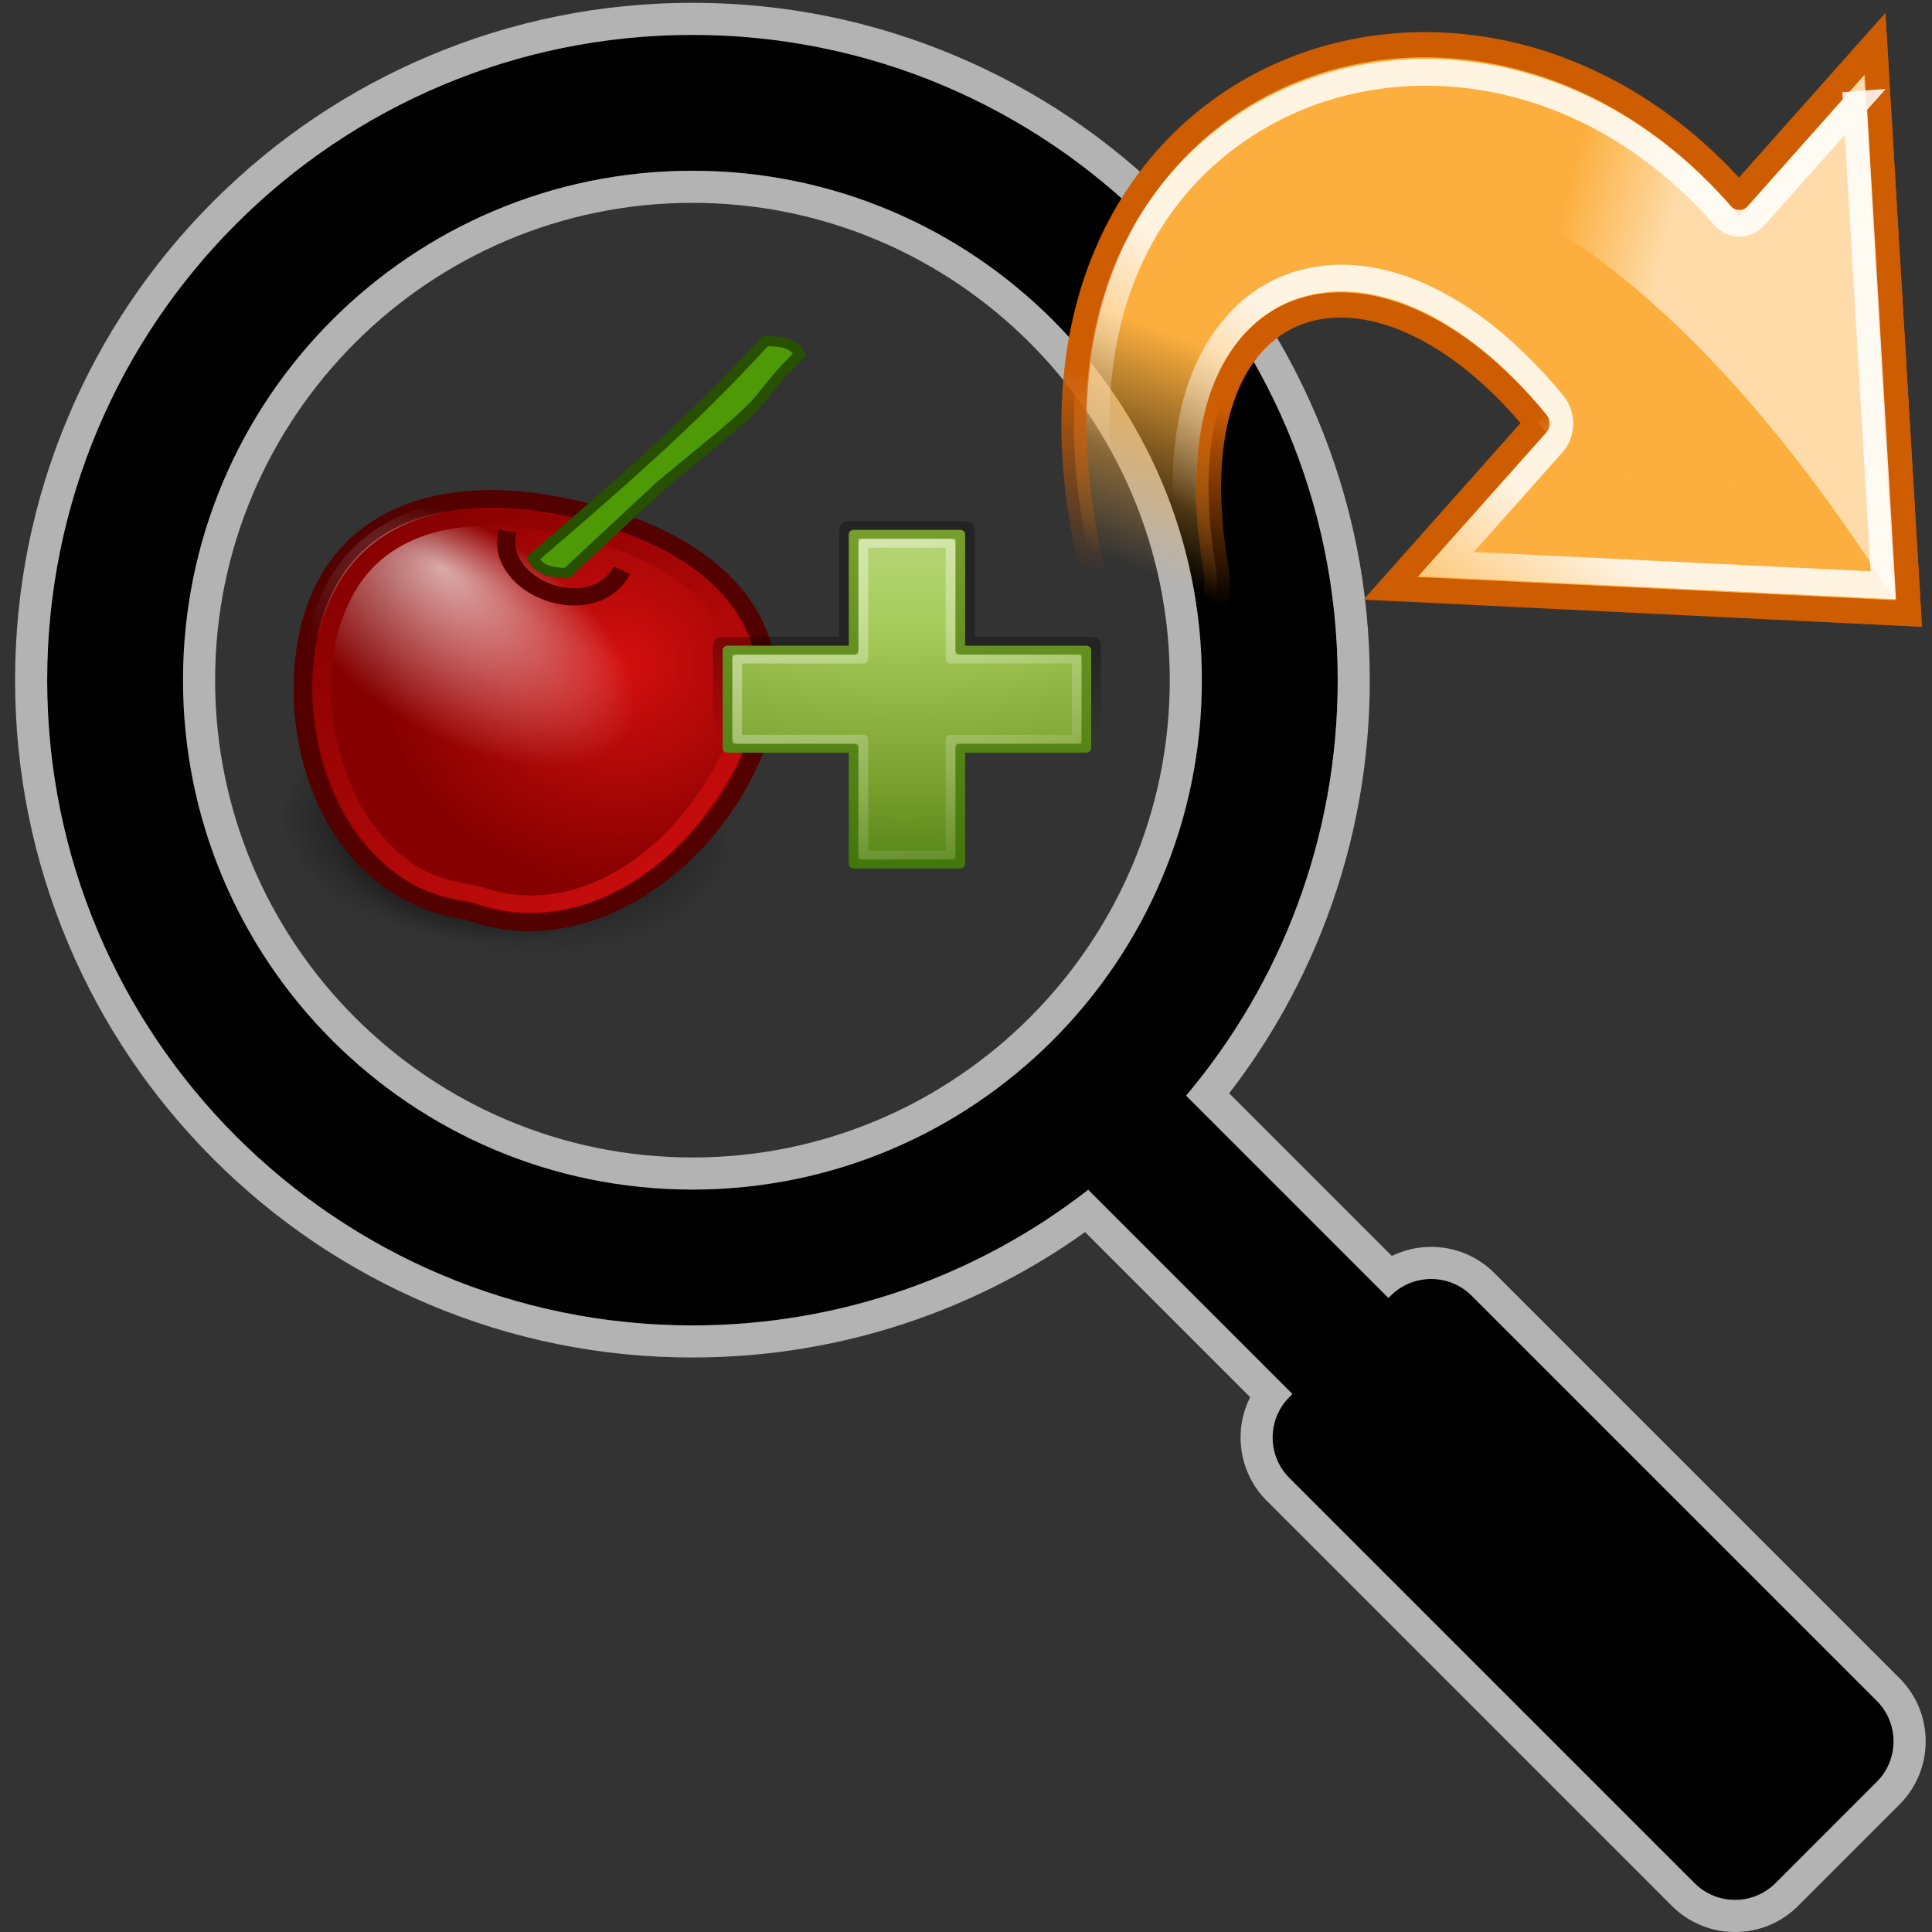 <svg xmlns="http://www.w3.org/2000/svg" xmlns:svg="http://www.w3.org/2000/svg" xmlns:xlink="http://www.w3.org/1999/xlink" id="Layer_1" width="512" height="512" x="0" y="0" enable-background="new 0 0 489.309 494.244" version="1.1" viewBox="0 0 512 512" xml:space="preserve"><rect x="0" y="0" width="512" height="512" fill="#333333" stroke="none"/><defs id="defs3"><linearGradient id="G1-6-5-0"><stop style="stop-color:#59a40f;stop-opacity:1" id="s1-3-2" offset="0"/><stop style="stop-color:#306102;stop-opacity:1" id="s2-9-9" offset="1"/></linearGradient><radialGradient id="radialGradient3059" cx="33.921" cy="32.026" r="12.011" fx="33.921" fy="32.026" gradientTransform="matrix(1.097,-0.06,0.06,1.072,-4.515,1.14)" gradientUnits="userSpaceOnUse" xlink:href="#G4-0"/><linearGradient id="G4-0"><stop style="stop-color:#d50f0f;stop-opacity:1" id="s7-3" offset="0"/><stop style="stop-color:#860000;stop-opacity:1" id="s8-9" offset="1"/></linearGradient><radialGradient id="radialGradient3061" cx="25.346" cy="30.31" r="12.011" fx="22.506" fy="25.064" gradientTransform="matrix(0.789,0.493,-0.26,0.416,13.533,6.768)" gradientUnits="userSpaceOnUse" xlink:href="#G2-9"/><linearGradient id="G2-9"><stop style="stop-color:#fff;stop-opacity:1" id="s3-69" offset="0"/><stop style="stop-color:#fff;stop-opacity:0" id="s4-33" offset="1"/></linearGradient><linearGradient id="linearGradient3063" x1="42.551" x2="22.734" y1="46.026" y2="23.323" gradientTransform="translate(0.284,1.579)" gradientUnits="userSpaceOnUse" xlink:href="#G4-0"/><radialGradient id="radialGradient4124" cx="15.116" cy="63.965" r="12.289" fx="13.292" fy="60.044" gradientTransform="matrix(1.156,0.05,-0.032,0.737,5.711,995.059)" gradientUnits="userSpaceOnUse" xlink:href="#G5"/><linearGradient id="G5"><stop style="stop-color:#000;stop-opacity:1" id="s9" offset="0"/><stop style="stop-color:#000;stop-opacity:0" id="s10" offset="1"/></linearGradient><radialGradient id="radialGradient4122" cx="15.116" cy="63.965" r="12.289" fx="15.116" fy="63.965" gradientTransform="matrix(1.049,0.045,-0.03,0.681,6.99,-6.673)" gradientUnits="userSpaceOnUse" xlink:href="#G5"/><radialGradient id="radialGradient3117" cx="15.116" cy="63.965" r="12.289" fx="15.116" fy="63.965" gradientTransform="matrix(1.135,0.049,-0.032,0.737,2.406,994.131)" gradientUnits="userSpaceOnUse" xlink:href="#G5"/><linearGradient id="linearGradient2785" x1="15.26" x2="38.4" y1=".9" y2="42.306" gradientTransform="matrix(1.072,0,0,1.072,-1.264,-1.33)" gradientUnits="userSpaceOnUse" xlink:href="#G2-9"/><linearGradient id="linearGradient8002"><stop id="stop8004" offset="0" style="stop-color:#789e2d;stop-opacity:1"/><stop id="stop8006" offset="1" style="stop-color:#42770c;stop-opacity:1"/></linearGradient><linearGradient id="linearGradient8008" x1="22.143" x2="22" y1="5" y2="42.571" gradientUnits="userSpaceOnUse" xlink:href="#linearGradient8002"/><linearGradient id="linearGradient2264"><stop id="stop2266" offset="0" style="stop-color:#b8d67a;stop-opacity:1"/><stop style="stop-color:#a7cc5c;stop-opacity:1" id="stop7998" offset=".25"/><stop id="stop8000" offset=".68" style="stop-color:#789e2d;stop-opacity:1"/><stop id="stop2268" offset="1" style="stop-color:#42770c;stop-opacity:1"/></linearGradient><radialGradient id="radialGradient7996" cx="24" cy="5" r="19" fx="24" fy="5" gradientTransform="matrix(-1.3100728e-8,2.259,-4.003,0,44.013,-49.226)" gradientUnits="userSpaceOnUse" xlink:href="#linearGradient2264"/><linearGradient id="linearGradient7386" x1="23.563" x2="23.563" y1="31.488" y2="36.893" gradientTransform="matrix(1.145,0,0,1.86,-2.979,-40.5)" gradientUnits="userSpaceOnUse" xlink:href="#G5"/><linearGradient id="linearGradient3661" x1="42.551" x2="22.734" y1="46.026" y2="23.323" gradientTransform="translate(0.284,1.579)" gradientUnits="userSpaceOnUse" xlink:href="#G4-0"/><radialGradient id="radialGradient4122-7" cx="15.116" cy="63.965" r="12.289" fx="15.116" fy="63.965" gradientTransform="matrix(1.049,0.045,-0.03,0.681,6.99,-6.673)" gradientUnits="userSpaceOnUse" xlink:href="#G5"/><linearGradient id="linearGradient3488" x1="42.551" x2="22.734" y1="46.026" y2="23.323" gradientTransform="translate(0.284,1.579)" gradientUnits="userSpaceOnUse" xlink:href="#G4-0"/><radialGradient id="radialGradient3059-3" cx="33.921" cy="32.026" r="12.011" fx="33.921" fy="32.026" gradientTransform="matrix(1.097,-0.06,0.06,1.072,-4.515,1.14)" gradientUnits="userSpaceOnUse" xlink:href="#G4-0"/><radialGradient id="radialGradient3061-2" cx="25.346" cy="30.31" r="12.011" fx="22.506" fy="25.064" gradientTransform="matrix(0.789,0.493,-0.26,0.416,13.533,6.768)" gradientUnits="userSpaceOnUse" xlink:href="#G2-9"/><linearGradient id="linearGradient3457" x1="42.551" x2="22.734" y1="46.026" y2="23.323" gradientTransform="translate(0.284,1.579)" gradientUnits="userSpaceOnUse" xlink:href="#G4-0"/><radialGradient id="radialGradient4122-9" cx="15.116" cy="63.965" r="12.289" fx="15.116" fy="63.965" gradientTransform="matrix(1.049,0.045,-0.03,0.681,6.99,-6.673)" gradientUnits="userSpaceOnUse" xlink:href="#G5"/><radialGradient id="R1-3-3" cx="33.921" cy="32.026" r="12.011" fx="33.921" fy="32.026" gradientTransform="matrix(1.097,-0.06,0.06,1.072,-10.98,34.702)" gradientUnits="userSpaceOnUse" xlink:href="#G1-6-5-0"/><radialGradient id="R2-6-8" cx="25.346" cy="30.31" r="12.011" fx="22.506" fy="25.064" gradientTransform="matrix(0.789,0.493,-0.26,0.416,7.088,40.768)" gradientUnits="userSpaceOnUse" xlink:href="#G2-9"/><linearGradient id="G6-7-2" x1="42.551" x2="22.734" y1="46.026" y2="23.323" gradientTransform="translate(-6.171,35.361)" gradientUnits="userSpaceOnUse" xlink:href="#G1-6-5-0"/><linearGradient id="linearGradient1913"><stop style="stop-color:#73d216;stop-opacity:1" id="stop1915" offset="0"/><stop style="stop-color:#8ae234;stop-opacity:1" id="stop1917" offset="1"/></linearGradient><linearGradient id="linearGradient8677"><stop id="stop8679" offset="0" style="stop-color:#fcaf3e;stop-opacity:1"/><stop id="stop8681" offset="1" style="stop-color:#fcaf3e;stop-opacity:0"/></linearGradient><linearGradient id="linearGradient8660"><stop id="stop8662" offset="0" style="stop-color:#ce5c00;stop-opacity:1"/><stop id="stop8665" offset="1" style="stop-color:#ce5c00;stop-opacity:0"/></linearGradient><linearGradient id="linearGradient7798"><stop id="stop7800" offset="0" style="stop-color:#f9f9f9;stop-opacity:1"/><stop id="stop7802" offset="1" style="stop-color:#f9f9f9;stop-opacity:0"/></linearGradient><linearGradient id="linearGradient7534"><stop id="stop7536" offset="0" style="stop-color:#729fcf;stop-opacity:1"/><stop id="stop7538" offset="1" style="stop-color:#3465a4;stop-opacity:1"/></linearGradient><linearGradient id="linearGradient7469"><stop id="stop7471" offset="0" style="stop-color:#555753;stop-opacity:1"/><stop id="stop7473" offset="1" style="stop-color:#888a85;stop-opacity:1"/></linearGradient><linearGradient id="linearGradient7428"><stop id="stop7430" offset="0" style="stop-color:#888a85;stop-opacity:0"/><stop id="stop7432" offset="1" style="stop-color:#babdb6;stop-opacity:1"/></linearGradient><linearGradient id="linearGradient6985"><stop style="stop-color:#888a85;stop-opacity:1" id="stop6987" offset="0"/><stop id="stop6991" offset=".34" style="stop-color:#babdb6;stop-opacity:1"/><stop style="stop-color:#555753;stop-opacity:1" id="stop6989" offset="1"/></linearGradient><linearGradient id="linearGradient6949"><stop id="stop6951" offset="0" style="stop-color:#888a85;stop-opacity:1"/><stop id="stop6953" offset="1" style="stop-color:#555753;stop-opacity:1"/></linearGradient><linearGradient id="linearGradient2591"><stop style="stop-color:#7a7a7a;stop-opacity:1" id="stop2593" offset="0"/><stop style="stop-color:#000;stop-opacity:1" id="stop2595" offset="1"/></linearGradient><linearGradient id="linearGradient2631"><stop id="stop2633" offset="0" style="stop-color:#010101;stop-opacity:1"/><stop id="stop2635" offset="1" style="stop-color:#959595;stop-opacity:1"/></linearGradient><linearGradient id="linearGradient3587" x1="18.25" x2="15.5" y1="13.591" y2="22" gradientTransform="matrix(6.299,0,0,7.081,-520.473,-90.213)" gradientUnits="userSpaceOnUse" xlink:href="#linearGradient8677"/><linearGradient id="linearGradient3589" x1="15" x2="13.25" y1="14.875" y2="22" gradientTransform="matrix(6.299,0,0,7.081,-520.473,-90.213)" gradientUnits="userSpaceOnUse" xlink:href="#linearGradient8660"/><linearGradient id="linearGradient3591" x1="37.625" x2="37.75" y1="18.875" y2="16.25" gradientTransform="matrix(6.299,0,0,7.081,-520.473,-90.213)" gradientUnits="userSpaceOnUse" xlink:href="#linearGradient8677"/><linearGradient id="linearGradient3593" x1="17.819" x2="19.663" y1="29.184" y2="36.954" gradientTransform="matrix(0.707,0.707,-0.707,0.707,30.694,-19.617)" gradientUnits="userSpaceOnUse" xlink:href="#G2-9"/><linearGradient id="linearGradient3595" x1="18.313" x2="22.313" y1="9.438" y2="11.625" gradientTransform="matrix(-0.707,-0.707,-0.707,0.707,55.133,22.5)" gradientUnits="userSpaceOnUse" xlink:href="#G2-9"/><radialGradient id="radialGradient3597" cx="10.607" cy="11.195" r="7.778" fx="10.607" fy="11.195" gradientTransform="matrix(1,0,0,0.821,0,2.004)" gradientUnits="userSpaceOnUse" xlink:href="#G5"/><radialGradient id="radialGradient3599" cx="10.607" cy="11.195" r="7.778" fx="10.607" fy="11.195" gradientTransform="matrix(1,0,0,0.821,0,2.004)" gradientUnits="userSpaceOnUse" xlink:href="#G5"/><linearGradient id="linearGradient3601" x1="6.276" x2="7.564" y1="4.897" y2="4.897" gradientTransform="translate(68,-1)" gradientUnits="userSpaceOnUse" xlink:href="#linearGradient6949"/><linearGradient id="linearGradient3603" x1="6.276" x2="7.564" y1="4.897" y2="4.897" gradientTransform="translate(60,-1)" gradientUnits="userSpaceOnUse" xlink:href="#linearGradient6949"/><linearGradient id="linearGradient3605" x1=".973" x2="5.289" y1="17.531" y2="17.531" gradientTransform="translate(60,-1)" gradientUnits="userSpaceOnUse" xlink:href="#linearGradient6985"/><linearGradient id="linearGradient3607" x1="-.201" x2="6.346" y1="17.428" y2="19.182" gradientUnits="userSpaceOnUse" xlink:href="#G2-9"/><linearGradient id="linearGradient3609" x1=".973" x2="5.289" y1="17.531" y2="17.531" gradientTransform="translate(74,-1)" gradientUnits="userSpaceOnUse" xlink:href="#linearGradient6985"/><linearGradient id="linearGradient3611" x1="-.201" x2="6.346" y1="17.428" y2="19.182" gradientUnits="userSpaceOnUse" xlink:href="#G2-9"/><linearGradient id="linearGradient3613" x1="1.484" x2="8.547" y1="17.453" y2="17.453" gradientTransform="translate(60,-1)" gradientUnits="userSpaceOnUse" xlink:href="#G2-9"/><linearGradient id="linearGradient3615" x1="1.484" x2="8.547" y1="17.453" y2="17.453" gradientTransform="translate(74,-1)" gradientUnits="userSpaceOnUse" xlink:href="#G2-9"/><linearGradient id="linearGradient3617" x1="2.281" x2="6.826" y1="10.531" y2="10.531" gradientTransform="translate(60,-1)" gradientUnits="userSpaceOnUse" xlink:href="#linearGradient6985"/><linearGradient id="linearGradient3619" x1="-6.5" x2="-.781" y1="8.625" y2="15.5" gradientUnits="userSpaceOnUse" xlink:href="#G2-9"/><linearGradient id="linearGradient3621" x1="2.281" x2="6.826" y1="10.531" y2="10.531" gradientTransform="translate(71,-1)" gradientUnits="userSpaceOnUse" xlink:href="#linearGradient6985"/><linearGradient id="linearGradient3623" x1="-6.5" x2="-.781" y1="8.625" y2="15.5" gradientTransform="matrix(-1,0,0,1,-8.969,0)" gradientUnits="userSpaceOnUse" xlink:href="#G2-9"/><linearGradient id="linearGradient3625" x1="8.516" x2="12.946" y1="9.559" y2="9.559" gradientTransform="matrix(0.6,0,0,1,64.4,-1)" gradientUnits="userSpaceOnUse" xlink:href="#linearGradient6985"/><linearGradient id="linearGradient3627" x1="-19.406" x2="-19" y1="6.375" y2="10.719" gradientUnits="userSpaceOnUse" xlink:href="#G2-9"/><radialGradient id="radialGradient3629" cx="10.607" cy="11.195" r="7.778" fx="10.607" fy="11.195" gradientTransform="matrix(1,0,0,0.821,0,2.004)" gradientUnits="userSpaceOnUse" xlink:href="#G5"/><radialGradient id="radialGradient3631" cx="10.607" cy="11.195" r="7.778" fx="10.607" fy="11.195" gradientTransform="matrix(1,0,0,0.821,0,2.004)" gradientUnits="userSpaceOnUse" xlink:href="#G5"/><linearGradient id="linearGradient3639" x1="-.201" x2="6.346" y1="17.428" y2="19.182" gradientUnits="userSpaceOnUse" xlink:href="#G2-9"/><linearGradient id="linearGradient3643" x1="-.201" x2="6.346" y1="17.428" y2="19.182" gradientUnits="userSpaceOnUse" xlink:href="#G2-9"/><linearGradient id="linearGradient3645" x1="1.484" x2="8.547" y1="17.453" y2="17.453" gradientTransform="translate(60,-1)" gradientUnits="userSpaceOnUse" xlink:href="#G2-9"/><linearGradient id="linearGradient3647" x1="1.484" x2="8.547" y1="17.453" y2="17.453" gradientTransform="translate(74,-1)" gradientUnits="userSpaceOnUse" xlink:href="#G2-9"/><linearGradient id="linearGradient3651" x1="-6.5" x2="-.781" y1="8.625" y2="15.5" gradientUnits="userSpaceOnUse" xlink:href="#G2-9"/><linearGradient id="linearGradient3655" x1="-6.5" x2="-.781" y1="8.625" y2="15.5" gradientTransform="matrix(-1,0,0,1,-8.969,0)" gradientUnits="userSpaceOnUse" xlink:href="#G2-9"/><linearGradient id="linearGradient3659" x1="-19.406" x2="-19" y1="6.375" y2="10.719" gradientUnits="userSpaceOnUse" xlink:href="#G2-9"/><linearGradient id="linearGradient3763" x1="16.484" x2="20.43" y1="6.192" y2="6.192" gradientUnits="userSpaceOnUse" xlink:href="#linearGradient6985"/><radialGradient id="radialGradient3663" cx="17.344" cy="5.004" r="2.5" fx="17.344" fy="5.004" gradientTransform="matrix(2.038,0,0,2.853,-17.997,-9.87)" gradientUnits="userSpaceOnUse" xlink:href="#linearGradient7798"/><linearGradient id="linearGradient3665" x1="3.446" x2="16.234" y1="81.853" y2="81.853" gradientTransform="translate(0,90.281)" gradientUnits="userSpaceOnUse" xlink:href="#linearGradient6985"/><linearGradient id="linearGradient3667" x1="11.444" x2="17.465" y1="17.796" y2="32.92" gradientUnits="userSpaceOnUse" xlink:href="#G2-9"/><radialGradient id="radialGradient3669" cx="16.037" cy="30.995" r="8.143" fx="16.037" fy="30.995" gradientTransform="matrix(1.413,0,0,1.413,-7.049,-15.819)" gradientUnits="userSpaceOnUse" xlink:href="#linearGradient7534"/><linearGradient id="linearGradient3671" x1="10.537" x2="12.72" y1="20.32" y2="32.347" gradientUnits="userSpaceOnUse" xlink:href="#G2-9"/><linearGradient id="linearGradient3673" x1="3.446" x2="16.234" y1="81.853" y2="81.853" gradientTransform="translate(29,90.281)" gradientUnits="userSpaceOnUse" xlink:href="#linearGradient6985"/><linearGradient id="linearGradient3675" x1="11.444" x2="17.465" y1="17.796" y2="32.92" gradientUnits="userSpaceOnUse" xlink:href="#G2-9"/><radialGradient id="radialGradient3677" cx="16.037" cy="30.995" r="8.143" fx="16.037" fy="30.995" gradientTransform="matrix(1.413,0,0,1.413,-7.049,-15.819)" gradientUnits="userSpaceOnUse" xlink:href="#linearGradient7534"/><linearGradient id="linearGradient3679" x1="10.537" x2="12.72" y1="20.32" y2="32.347" gradientUnits="userSpaceOnUse" xlink:href="#G2-9"/><linearGradient id="linearGradient3880" x1="6.276" x2="7.564" y1="4.897" y2="4.897" gradientTransform="translate(68,-1)" gradientUnits="userSpaceOnUse" xlink:href="#linearGradient6949"/><linearGradient id="linearGradient3882" x1="6.276" x2="7.564" y1="4.897" y2="4.897" gradientTransform="translate(60,-1)" gradientUnits="userSpaceOnUse" xlink:href="#linearGradient6949"/><linearGradient id="linearGradient3884" x1=".973" x2="5.289" y1="17.531" y2="17.531" gradientTransform="translate(60,-1)" gradientUnits="userSpaceOnUse" xlink:href="#linearGradient6985"/><linearGradient id="linearGradient3886" x1=".973" x2="5.289" y1="17.531" y2="17.531" gradientTransform="translate(74,-1)" gradientUnits="userSpaceOnUse" xlink:href="#linearGradient6985"/><linearGradient id="linearGradient3888" x1="2.281" x2="6.826" y1="10.531" y2="10.531" gradientTransform="translate(60,-1)" gradientUnits="userSpaceOnUse" xlink:href="#linearGradient6985"/><linearGradient id="linearGradient3890" x1="2.281" x2="6.826" y1="10.531" y2="10.531" gradientTransform="translate(71,-1)" gradientUnits="userSpaceOnUse" xlink:href="#linearGradient6985"/><linearGradient id="linearGradient3892" x1="8.516" x2="12.946" y1="9.559" y2="9.559" gradientTransform="matrix(0.6,0,0,1,64.4,-1)" gradientUnits="userSpaceOnUse" xlink:href="#linearGradient6985"/></defs><path id="path8" d="M 183.504,53.754 C 113.754,53.754 57.008,110.5 57.008,180.25 c 0,69.75 56.746,126.496 126.496,126.496 69.75,0 126.497,-56.746 126.497,-126.496 0,-69.75 -56.747,-126.496 -126.497,-126.496 z" style="fill:none"/><path id="path10" d="M 497.368,450.74 390.014,343.387 c -2.964,-2.964 -6.85,-4.446 -10.735,-4.446 -3.885,0 -7.771,1.482 -10.735,4.446 l -0.588,0.587 -53.623,-53.623 c 25.061,-29.749 40.171,-68.158 40.171,-110.101 0,-94.441 -76.56,-171 -171,-171 -94.441,0 -171,76.559 -171,171 0,94.44 76.559,171 171,171 39.527,0 75.917,-13.418 104.877,-35.939 l 54.119,54.119 -0.795,0.795 c -5.929,5.931 -5.929,15.542 0,21.472 L 449.057,499.05 c 2.966,2.964 6.852,4.446 10.737,4.446 3.885,0 7.771,-1.482 10.735,-4.446 l 26.838,-26.838 c 5.93,-5.929 5.93,-15.544 10e-4,-21.472 z M 183.504,315.25 c -74.559,0 -135,-60.441 -135,-135 0,-74.559 60.441,-135 135,-135 74.559,0 135,60.441 135,135 0,74.559 -60.441,135 -135,135 z"/><path id="path12" d="M 503.379,444.726 396.028,337.374 c -4.473,-4.474 -10.422,-6.938 -16.749,-6.938 -3.676,0 -7.224,0.831 -10.429,2.405 l -43.103,-43.103 c 11.011,-14.273 19.754,-30.017 26.039,-46.899 7.446,-20.004 11.222,-41.063 11.222,-62.59 0,-24.229 -4.747,-47.738 -14.11,-69.874 -9.041,-21.376 -21.983,-40.572 -38.466,-57.055 -16.482,-16.482 -35.679,-29.424 -57.055,-38.465 C 231.242,5.493 207.733,0.746 183.504,0.746 c -24.229,0 -47.738,4.747 -69.874,14.11 -21.376,9.041 -40.572,21.983 -57.055,38.465 C 40.093,69.804 27.151,89 18.11,110.376 8.747,132.512 4,156.021 4,180.25 c 0,24.229 4.747,47.738 14.11,69.874 9.041,21.376 21.983,40.573 38.465,57.055 16.483,16.482 35.679,29.424 57.055,38.466 22.135,9.362 45.645,14.109 69.874,14.109 20.294,0 40.214,-3.364 59.207,-10 15.991,-5.587 31.048,-13.389 44.854,-23.233 l 43.742,43.742 c -4.489,8.887 -3.027,20.033 4.385,27.446 l 107.352,107.353 c 4.478,4.475 10.426,6.938 16.751,6.938 6.326,0 12.273,-2.464 16.747,-6.936 l 26.84,-26.84 c 4.473,-4.472 6.938,-10.42 6.938,-16.748 0,-6.328 -2.466,-12.277 -6.941,-16.75 z m -43.584,58.769 c -3.886,0 -7.771,-1.482 -10.737,-4.446 L 341.706,391.696 c -5.929,-5.93 -5.929,-15.541 0,-21.472 l 0.795,-0.795 -54.119,-54.119 c -28.961,22.522 -65.351,35.94 -104.878,35.94 -94.441,0 -171,-76.56 -171,-171 0,-94.441 76.559,-171 171,-171 94.44,0 171,76.559 171,171 0,41.943 -15.11,80.352 -40.172,110.101 l 53.623,53.623 0.588,-0.587 c 2.964,-2.964 6.85,-4.446 10.735,-4.446 3.885,0 7.771,1.482 10.735,4.446 L 497.368,450.74 c 5.93,5.928 5.93,15.543 0,21.471 l -26.838,26.838 c -2.965,2.964 -6.85,4.446 -10.735,4.446 z" style="fill:#b3b3b3"/><path id="path14" d="m 183.504,45.25 c -74.559,0 -135,60.441 -135,135 0,74.559 60.441,135 135,135 74.559,0 135,-60.441 135,-135 0,-74.559 -60.441,-135 -135,-135 z m 0,261.496 C 113.754,306.746 57.008,250 57.008,180.25 c 0,-69.75 56.746,-126.496 126.496,-126.496 69.75,0 126.497,56.746 126.497,126.496 0,69.75 -56.747,126.496 -126.497,126.496 z" style="fill:#b3b3b3"/><g id="layer1" transform="matrix(3.784,0,0,3.52,60.831,-3450.379)"><path id="path30" d="m 31.429,1042.614 c -0.218,5.002 -6.64,8.787 -14.342,8.454 -7.702,-0.334 -13.767,-4.66 -13.546,-9.662 0.218,-5.002 6.64,-8.787 14.342,-8.454 7.702,0.334 13.767,4.66 13.546,9.662 l 0,0 z" style="fill:url(#radialGradient3117)"/><path id="path32" d="m 35.326,1043.568 c -0.218,5.002 -6.758,8.782 -14.607,8.442 -7.848,-0.34 -14.032,-4.671 -13.811,-9.673 0.218,-5.002 6.758,-8.782 14.607,-8.442 7.848,0.34 14.032,4.671 13.811,9.673 l 0,0 z" style="fill:url(#radialGradient4124)"/><g id="cherry2" transform="matrix(1.285,0.056,-0.057,1.295,-15.323,984.942)"><path style="fill:url(#radialGradient3059);stroke:#520000;stroke-width:1" id="p5" d="m 42.021,38.735 c -2.28,6.289 -8.636,11.671 -14.976,9.411 -6.706,-0.642 -10.134,-8.201 -9.485,-14.852 0.729,-7.471 6.64,-10.416 14.793,-8.602 8.154,1.814 12.229,6.98 9.668,14.043 z"/><path style="opacity:.66;fill:url(#radialGradient3061);stroke:#520000;stroke-width:1" id="p6" d="m 41.995,38.724 c -2.277,6.296 -8.627,11.684 -14.96,9.422 -6.699,-0.643 -10.123,-8.21 -9.475,-14.868 0.728,-7.479 6.632,-10.428 14.778,-8.612 8.145,1.816 12.216,6.987 9.658,14.059 z"/><path style="fill:none;stroke:url(#linearGradient3063);stroke-width:1" id="p7" d="m 26.86,25.277 c -3.072,0.156 -5.788,1.526 -7.162,4.253 -2.537,5.036 -0.535,11.521 1.706,14.299 2.677,3.324 4.934,3.044 6.227,3.378 C 31.989,48.627 36.5,46.135 39.359,41.601 44.143,34.017 41.126,28.92 34.88,26.514 32.384,25.552 29.613,25.137 26.86,25.277 Z"/><path style="fill:none;stroke:#520000;stroke-width:1" id="p8" d="m 28.224,26.012 c -0.601,3.336 4.888,5.213 6.336,2.001"/></g><path id="stem" d="m 38.31,1005.936 c -0.242,-0.016 -0.518,-0.037 -0.795,-0.032 -4.953,5.883 -10.589,11.126 -16.251,16.342 0.426,0.91 1.247,1.083 2.352,1.13 l 6.536,-6.544 c 3.163,-2.87 6.022,-5.14 7.279,-6.921 0.673,-0.929 1.446,-1.912 2.506,-3.029 -0.359,-0.663 -0.903,-0.882 -1.627,-0.946 l 1.1e-5,-2e-4 z" style="fill:#4e9a06;stroke:#275000;stroke-width:.771"/></g><g id="layer1-3" transform="matrix(2.57,0,0,2.361,178.668,128.626)"><path style="display:block;overflow:visible;visibility:visible;opacity:.3;fill:url(#linearGradient7386);fill-opacity:1;fill-rule:nonzero;stroke:none;stroke-width:1;stroke-linecap:butt;stroke-linejoin:miter;stroke-miterlimit:4;stroke-dashoffset:0;stroke-opacity:1;marker:none;marker-start:none;marker-mid:none;marker-end:none;enable-background:accumulate" id="path7342" d="m 6,17 c -1.979,0.022 -1.978,0 -2,2 l 0,10 c 0.066,1.935 0.065,1.978 2,2 l 11,0 0,11 c -0.04,1.948 0.052,2 2,2 l 10,0 c 2.037,0 2.04,0 2,-2 l 0,-11 11,0 c 2,0 2,0.045 2,-2 l 0,-10 c 0.044,-1.957 0.046,-1.978 -2,-2 L 31,17 31,6 C 31,4.146 31,4 29,4 L 19,4 c -1.854,0 -1.958,0 -2,2 l 0,11 -11,0 z"/><path id="path2262" d="m 18.5,18.5 0,-13 11,0 0,13 13,0 0,11 -13,0 0,13 -11,0 0,-13 -13,0 0,-11 13,0 z" style="fill:url(#radialGradient7996);fill-opacity:1;fill-rule:evenodd;stroke:url(#linearGradient8008);stroke-width:1;stroke-linecap:butt;stroke-linejoin:round;stroke-miterlimit:4;stroke-dasharray:none;stroke-opacity:1"/><path id="path2272" d="m 19.5,19.5 0,-13 9,0 0,13 13,0 0,9 -13,0 0,13 -9,0 0,-13 -13,0 0,-9 13,0 z" style="opacity:.5;fill:none;fill-opacity:1;fill-rule:evenodd;stroke:url(#linearGradient2785);stroke-width:1;stroke-linecap:butt;stroke-linejoin:round;stroke-miterlimit:4;stroke-dasharray:none;stroke-opacity:1"/></g><path id="path8-1" d="m -2164.337,164.805 c -69.75,0 -126.496,56.746 -126.496,126.496 0,69.75 56.746,126.496 126.496,126.496 69.75,0 126.497,-56.746 126.497,-126.496 0,-69.75 -56.747,-126.496 -126.497,-126.496 z" style="fill:none"/><g id="g3887" transform="translate(726.297,85.992)"><path style="color:#000;display:block;overflow:visible;visibility:visible;fill:url(#linearGradient3587);fill-opacity:1;fill-rule:nonzero;stroke:url(#linearGradient3589);stroke-width:6.678;stroke-linecap:butt;stroke-linejoin:miter;stroke-miterlimit:4;stroke-dasharray:none;stroke-dashoffset:0;stroke-opacity:1;marker:none" id="path8615" d="m -436.12,67.883 c -34.25,-133.144 97.963,-185.121 170.691,-101.786 l 35.927,-40.388 8.994,150.886 -137.272,-6.68 c 0,0 38.878,-43.705 38.878,-43.705 -43.734,-53.322 -98.023,-37.425 -85.228,38.008 3.662,21.589 -23.97,34.845 -31.991,3.666 z"/><path style="color:#000;display:block;overflow:visible;visibility:visible;fill:url(#linearGradient3591);fill-opacity:1;fill-rule:nonzero;stroke:#ce5c00;stroke-width:6.678;stroke-linecap:butt;stroke-linejoin:miter;stroke-miterlimit:4;stroke-dasharray:none;stroke-dashoffset:0;stroke-opacity:1;marker:none" id="path8642" d="m -265.429,-33.903 35.927,-40.388 8.994,150.886 -137.272,-6.68 c 0,0 38.878,-43.705 38.878,-43.705"/><g id="g8634" transform="matrix(6.299,0,0,7.081,-520.473,-90.213)"><path id="path4247-3" d="M 45.367,4.513 41.212,8.667 c -0.394,0.382 -1.02,0.382 -1.414,0 C 34.314,3.078 26.601,2.091 20.993,4.624 c -5.607,2.533 -9.241,8.424 -6.629,17.457 0.27,0.933 0.672,1.401 1.016,1.635 0.345,0.234 0.682,0.262 1.016,0.177 0.669,-0.17 1.278,-0.854 1.083,-1.878 -0.534,-2.8 -0.395,-5.134 0.331,-6.961 0.726,-1.827 2.074,-3.12 3.734,-3.69 3.322,-1.141 7.555,0.441 11.203,4.397 0.362,0.397 0.352,1.007 -0.022,1.392 0,0 -2.782,2.782 -4.552,4.552 l 18.385,0.795 -1.193,-17.987 z" style="color:#000;display:block;overflow:visible;visibility:visible;opacity:.85;fill:none;stroke:url(#linearGradient3593);stroke-width:1;stroke-linecap:butt;stroke-linejoin:miter;stroke-miterlimit:4;stroke-dashoffset:0;stroke-opacity:1;marker:none"/><path id="path4920-6" d="M 46.996,22.997 C 36.093,7.667 25.045,4.085 16.428,7.187 25.259,-1.862 37.134,4.813 40.485,8.712 l 5.297,-5.319 1.215,19.604 z" style="opacity:.55;fill:url(#linearGradient3595);fill-opacity:1;fill-rule:evenodd;stroke:none"/></g></g><g id="layer2-5" transform="matrix(2.83,0,0,2.588,-2178.076,160.62)" style="display:none"><g id="g6120" transform="matrix(2,0,0,2,-118,-130.5)"><g style="opacity:.19" id="g6080" transform="matrix(1,0,0,1.222,60,-3.289)"><ellipse style="fill:url(#radialGradient3597);fill-opacity:1;fill-rule:evenodd;stroke:none" id="path6082" cx="10.607" cy="11.195" rx="7.778" ry="6.386" transform="matrix(0.835,0,0,0.9,6.655,0.17)"/><ellipse style="fill:url(#radialGradient3599);fill-opacity:1;fill-rule:evenodd;stroke:none" id="path6084" cx="10.607" cy="11.195" rx="7.778" ry="6.386" transform="matrix(0.835,0,0,0.9,-2.345,0.17)"/></g><rect id="rect6086" width="3" height="5.938" x="73.5" y="2.5" rx=".53" ry=".53" style="fill:url(#linearGradient3880);fill-opacity:1;fill-rule:evenodd;stroke:#2e3436;stroke-width:.5;stroke-linecap:round;stroke-linejoin:round;stroke-miterlimit:4;stroke-dasharray:none;stroke-dashoffset:.7;stroke-opacity:1"/><rect id="rect6088" width="3" height="5.938" x="65.5" y="2.5" rx=".552" ry=".552" style="fill:url(#linearGradient3882);fill-opacity:1;fill-rule:evenodd;stroke:#2e3436;stroke-width:.5;stroke-linecap:round;stroke-linejoin:round;stroke-miterlimit:4;stroke-dasharray:none;stroke-dashoffset:.7;stroke-opacity:1"/><path id="path6090" d="m 62.5,11.5 -2,5 0,2 7,0 0,-2 -2,-5 -3,0 z" style="fill:url(#linearGradient3884);fill-opacity:1;fill-rule:evenodd;stroke:#2e3436;stroke-width:.5;stroke-linecap:round;stroke-linejoin:round;stroke-miterlimit:4;stroke-dashoffset:.7;stroke-opacity:1"/><path id="path6092" d="m 3.188,13.516 -1.672,4.18 0,0.789 4.969,0 0,-0.789 -1.672,-4.18 -1.625,0 z" transform="translate(60,-1)" style="opacity:.508;fill:none;stroke:url(#linearGradient3607);stroke-width:.5;stroke-linecap:round;stroke-linejoin:miter;stroke-miterlimit:4;stroke-dasharray:none;stroke-dashoffset:.7;stroke-opacity:1"/><path id="use6094" d="m 76.5,11.5 -2,5 0,2 7,0 0,-2 -2,-5 -3,0 z" style="fill:url(#linearGradient3886);fill-opacity:1;fill-rule:evenodd;stroke:#2e3436;stroke-width:.5;stroke-linecap:round;stroke-linejoin:round;stroke-miterlimit:4;stroke-dashoffset:.7;stroke-opacity:1"/><path id="path6096" d="m 3.188,13.516 -1.672,4.18 0,0.789 4.969,0 0,-0.789 -1.672,-4.18 -1.625,0 z" transform="translate(74,-1)" style="opacity:.508;fill:none;stroke:url(#linearGradient3611);stroke-width:.5;stroke-linecap:round;stroke-linejoin:miter;stroke-miterlimit:4;stroke-dasharray:none;stroke-dashoffset:.7;stroke-opacity:1"/><path id="path6098" d="m 61.5,16.5 5,0" style="opacity:.47;fill:none;stroke:url(#linearGradient3613);stroke-width:.5px;stroke-linecap:round;stroke-linejoin:miter;stroke-opacity:1"/><path id="path6100" d="m 75.5,16.5 5,0" style="opacity:.47;fill:none;stroke:url(#linearGradient3615);stroke-width:.5px;stroke-linecap:round;stroke-linejoin:miter;stroke-opacity:1"/><g style="opacity:.35" id="g6102" transform="translate(60,-1)"><path style="fill:#000;fill-opacity:1;fill-rule:evenodd;stroke:#000;stroke-width:.5;stroke-linecap:round;stroke-linejoin:round;stroke-miterlimit:4;stroke-dasharray:none;stroke-dashoffset:.7;stroke-opacity:1" id="path6104" d="m 2.5,12.5 -0.656,1.656 c 0.229,0.236 0.548,0.375 0.906,0.375 l 3.562,0 L 5.5,12.5 l -3,0 z"/><path style="fill:#000;fill-opacity:1;fill-rule:evenodd;stroke:#000;stroke-width:.5;stroke-linecap:round;stroke-linejoin:round;stroke-miterlimit:4;stroke-dasharray:none;stroke-dashoffset:.7;stroke-opacity:1" id="path6106" d="m 19.516,12.5 0.656,1.656 c -0.229,0.236 -0.548,0.375 -0.906,0.375 l -3.562,0 0.812,-2.031 3,0 z"/></g><path id="path6108" d="m 65.75,4.5 c -1.228,0 -0.796,2 -2.25,2 l -0.75,0 c -0.687,0 -1.25,0.563 -1.25,1.25 l 0,3.562 c 0,0.687 0.563,1.219 1.25,1.219 l 5.531,0 c 0.687,0 1.25,-0.532 1.25,-1.219 l 0,-5.562 c 0,-0.687 -0.563,-1.25 -1.25,-1.25 L 65.75,4.5 Z" style="fill:url(#linearGradient3888);fill-opacity:1;fill-rule:evenodd;stroke:#2e3436;stroke-width:.5;stroke-linecap:round;stroke-linejoin:round;stroke-miterlimit:4;stroke-dasharray:none;stroke-dashoffset:.7;stroke-opacity:1"/><path id="path6110" d="m -4.162,6.516 c -0.032,0.051 -0.098,0.173 -0.203,0.404 C -4.485,7.184 -4.638,7.546 -4.98,7.896 -5.323,8.247 -5.904,8.516 -6.5,8.516 l -0.75,0 c -0.131,0 -0.234,0.103 -0.234,0.234 l 0,3.562 c 0,0.131 0.073,0.203 0.234,0.203 l 5.531,0 c 0.162,0 0.234,-0.072 0.234,-0.203 l 0,-5.562 c 0,-0.131 -0.103,-0.234 -0.234,-0.234 l -2.443,0 z" transform="translate(70,-1)" style="opacity:.3;fill:none;stroke:url(#linearGradient3619);stroke-width:.5;stroke-linecap:round;stroke-linejoin:round;stroke-miterlimit:4;stroke-dasharray:none;stroke-dashoffset:.7;stroke-opacity:1"/><path id="path6112" d="m 76.281,4.5 c 1.228,0 0.796,2 2.25,2 l 0.75,0 c 0.687,0 1.25,0.563 1.25,1.25 l 0,3.562 c 0,0.687 -0.563,1.219 -1.25,1.219 l -5.531,0 c -0.687,0 -1.25,-0.532 -1.25,-1.219 l 0,-5.562 c 0,-0.687 0.563,-1.25 1.25,-1.25 l 2.531,0 z" style="fill:url(#linearGradient3890);fill-opacity:1;fill-rule:evenodd;stroke:#2e3436;stroke-width:.5;stroke-linecap:round;stroke-linejoin:round;stroke-miterlimit:4;stroke-dasharray:none;stroke-dashoffset:.7;stroke-opacity:1"/><path id="path6114" d="m -4.162,6.516 c -0.032,0.051 -0.098,0.173 -0.203,0.404 C -4.485,7.184 -4.638,7.546 -4.98,7.896 -5.323,8.247 -5.904,8.516 -6.5,8.516 l -0.75,0 c -0.131,0 -0.234,0.103 -0.234,0.234 l 0,3.562 c 0,0.131 0.073,0.203 0.234,0.203 l 5.531,0 c 0.162,0 0.234,-0.072 0.234,-0.203 l 0,-5.562 c 0,-0.131 -0.103,-0.234 -0.234,-0.234 l -2.443,0 z" transform="matrix(-1,0,0,1,72.031,-1)" style="opacity:.3;fill:none;stroke:url(#linearGradient3623);stroke-width:.5;stroke-linecap:round;stroke-linejoin:round;stroke-miterlimit:4;stroke-dasharray:none;stroke-dashoffset:.7;stroke-opacity:1"/><path id="path6116" d="m 69.5,5.5 3,0 1,1.5 0,2 -1,1.5 -3,0 -1,-1.5 0,-2 1,-1.5 z" style="fill:url(#linearGradient3892);fill-opacity:1;fill-rule:evenodd;stroke:#2e3436;stroke-width:.5;stroke-linecap:round;stroke-linejoin:round;stroke-miterlimit:4;stroke-dashoffset:.7;stroke-opacity:1"/><path id="path6118" d="M -19.965,6.5 -20.5,7.303 -20.5,8.697 -19.965,9.5 -18.035,9.5 -17.5,8.697 -17.5,7.303 -18.035,6.5 l -1.93,0 z" transform="translate(90,0)" style="opacity:.246;fill:none;stroke:url(#linearGradient3627);stroke-width:.5;stroke-linecap:round;stroke-linejoin:miter;stroke-miterlimit:4;stroke-dasharray:none;stroke-dashoffset:.7;stroke-opacity:1"/></g><g id="g6296" transform="matrix(2,0,0,1.292,-278,9.769)"><g style="opacity:.19" id="g6298" transform="matrix(1,0,0,1.222,60,-3.289)"><ellipse style="fill:url(#radialGradient3629);fill-opacity:1;fill-rule:evenodd;stroke:none" id="path6300" cx="10.607" cy="11.195" rx="7.778" ry="6.386" transform="matrix(0.835,0,0,0.9,6.655,0.17)"/><ellipse style="fill:url(#radialGradient3631);fill-opacity:1;fill-rule:evenodd;stroke:none" id="path6302" cx="10.607" cy="11.195" rx="7.778" ry="6.386" transform="matrix(0.835,0,0,0.9,-2.345,0.17)"/></g><rect id="rect6304" width="3" height="5.938" x="73.5" y="2.5" rx=".53" ry=".53" style="fill:url(#linearGradient3601);fill-opacity:1;fill-rule:evenodd;stroke:#2e3436;stroke-width:.622;stroke-linecap:round;stroke-linejoin:round;stroke-miterlimit:4;stroke-dasharray:none;stroke-dashoffset:.7;stroke-opacity:1"/><rect id="rect6306" width="3" height="5.938" x="65.5" y="2.5" rx=".552" ry=".552" style="fill:url(#linearGradient3603);fill-opacity:1;fill-rule:evenodd;stroke:#2e3436;stroke-width:.622;stroke-linecap:round;stroke-linejoin:round;stroke-miterlimit:4;stroke-dasharray:none;stroke-dashoffset:.7;stroke-opacity:1"/><path id="path6308" d="m 62.5,11.5 -2,5 0,2 7,0 0,-2 -2,-5 -3,0 z" style="fill:url(#linearGradient3605);fill-opacity:1;fill-rule:evenodd;stroke:#2e3436;stroke-width:.622;stroke-linecap:round;stroke-linejoin:round;stroke-miterlimit:4;stroke-dashoffset:.7;stroke-opacity:1"/><path id="path6310" d="m 3.188,13.516 -1.672,4.18 0,0.789 4.969,0 0,-0.789 -1.672,-4.18 -1.625,0 z" transform="translate(60,-1)" style="opacity:.508;fill:none;stroke:url(#linearGradient3639);stroke-width:.622;stroke-linecap:round;stroke-linejoin:miter;stroke-miterlimit:4;stroke-dasharray:none;stroke-dashoffset:.7;stroke-opacity:1"/><path id="path6312" d="m 76.5,11.5 -2,5 0,2 7,0 0,-2 -2,-5 -3,0 z" style="fill:url(#linearGradient3609);fill-opacity:1;fill-rule:evenodd;stroke:#2e3436;stroke-width:.622;stroke-linecap:round;stroke-linejoin:round;stroke-miterlimit:4;stroke-dashoffset:.7;stroke-opacity:1"/><path id="path6314" d="m 3.188,13.516 -1.672,4.18 0,0.789 4.969,0 0,-0.789 -1.672,-4.18 -1.625,0 z" transform="translate(74,-1)" style="opacity:.508;fill:none;stroke:url(#linearGradient3643);stroke-width:.622;stroke-linecap:round;stroke-linejoin:miter;stroke-miterlimit:4;stroke-dasharray:none;stroke-dashoffset:.7;stroke-opacity:1"/><path id="path6316" d="m 61.5,16.5 5,0" style="opacity:.47;fill:none;stroke:url(#linearGradient3645);stroke-width:.622px;stroke-linecap:round;stroke-linejoin:miter;stroke-opacity:1"/><path id="path6318" d="m 75.5,16.5 5,0" style="opacity:.47;fill:none;stroke:url(#linearGradient3647);stroke-width:.622px;stroke-linecap:round;stroke-linejoin:miter;stroke-opacity:1"/><g style="opacity:.35" id="g6320" transform="translate(60,-1)"><path style="fill:#000;fill-opacity:1;fill-rule:evenodd;stroke:#000;stroke-width:.622;stroke-linecap:round;stroke-linejoin:round;stroke-miterlimit:4;stroke-dasharray:none;stroke-dashoffset:.7;stroke-opacity:1" id="path6322" d="m 2.5,12.5 -0.656,1.656 c 0.229,0.236 0.548,0.375 0.906,0.375 l 3.562,0 L 5.5,12.5 l -3,0 z"/><path style="fill:#000;fill-opacity:1;fill-rule:evenodd;stroke:#000;stroke-width:.622;stroke-linecap:round;stroke-linejoin:round;stroke-miterlimit:4;stroke-dasharray:none;stroke-dashoffset:.7;stroke-opacity:1" id="path6324" d="m 19.516,12.5 0.656,1.656 c -0.229,0.236 -0.548,0.375 -0.906,0.375 l -3.562,0 0.812,-2.031 3,0 z"/></g><path id="path6326" d="m 65.75,4.5 c -1.228,0 -0.796,2 -2.25,2 l -0.75,0 c -0.687,0 -1.25,0.563 -1.25,1.25 l 0,3.562 c 0,0.687 0.563,1.219 1.25,1.219 l 5.531,0 c 0.687,0 1.25,-0.532 1.25,-1.219 l 0,-5.562 c 0,-0.687 -0.563,-1.25 -1.25,-1.25 L 65.75,4.5 Z" style="fill:url(#linearGradient3617);fill-opacity:1;fill-rule:evenodd;stroke:#2e3436;stroke-width:.622;stroke-linecap:round;stroke-linejoin:round;stroke-miterlimit:4;stroke-dasharray:none;stroke-dashoffset:.7;stroke-opacity:1"/><path id="path6328" d="m -4.162,6.516 c -0.032,0.051 -0.098,0.173 -0.203,0.404 C -4.485,7.184 -4.638,7.546 -4.98,7.896 -5.323,8.247 -5.904,8.516 -6.5,8.516 l -0.75,0 c -0.131,0 -0.234,0.103 -0.234,0.234 l 0,3.562 c 0,0.131 0.073,0.203 0.234,0.203 l 5.531,0 c 0.162,0 0.234,-0.072 0.234,-0.203 l 0,-5.562 c 0,-0.131 -0.103,-0.234 -0.234,-0.234 l -2.443,0 z" transform="translate(70,-1)" style="opacity:.3;fill:none;stroke:url(#linearGradient3651);stroke-width:.622;stroke-linecap:round;stroke-linejoin:round;stroke-miterlimit:4;stroke-dasharray:none;stroke-dashoffset:.7;stroke-opacity:1"/><path id="path6330" d="m 76.281,4.5 c 1.228,0 0.796,2 2.25,2 l 0.75,0 c 0.687,0 1.25,0.563 1.25,1.25 l 0,3.562 c 0,0.687 -0.563,1.219 -1.25,1.219 l -5.531,0 c -0.687,0 -1.25,-0.532 -1.25,-1.219 l 0,-5.562 c 0,-0.687 0.563,-1.25 1.25,-1.25 l 2.531,0 z" style="fill:url(#linearGradient3621);fill-opacity:1;fill-rule:evenodd;stroke:#2e3436;stroke-width:.622;stroke-linecap:round;stroke-linejoin:round;stroke-miterlimit:4;stroke-dasharray:none;stroke-dashoffset:.7;stroke-opacity:1"/><path id="path6332" d="m -4.162,6.516 c -0.032,0.051 -0.098,0.173 -0.203,0.404 C -4.485,7.184 -4.638,7.546 -4.98,7.896 -5.323,8.247 -5.904,8.516 -6.5,8.516 l -0.75,0 c -0.131,0 -0.234,0.103 -0.234,0.234 l 0,3.562 c 0,0.131 0.073,0.203 0.234,0.203 l 5.531,0 c 0.162,0 0.234,-0.072 0.234,-0.203 l 0,-5.562 c 0,-0.131 -0.103,-0.234 -0.234,-0.234 l -2.443,0 z" transform="matrix(-1,0,0,1,72.031,-1)" style="opacity:.3;fill:none;stroke:url(#linearGradient3655);stroke-width:.622;stroke-linecap:round;stroke-linejoin:round;stroke-miterlimit:4;stroke-dasharray:none;stroke-dashoffset:.7;stroke-opacity:1"/><path id="path6334" d="m 69.5,5.5 3,0 1,1.5 0,2 -1,1.5 -3,0 -1,-1.5 0,-2 1,-1.5 z" style="fill:url(#linearGradient3625);fill-opacity:1;fill-rule:evenodd;stroke:#2e3436;stroke-width:.622;stroke-linecap:round;stroke-linejoin:round;stroke-miterlimit:4;stroke-dashoffset:.7;stroke-opacity:1"/><path id="path6336" d="M -19.965,6.5 -20.5,7.303 -20.5,8.697 -19.965,9.5 -18.035,9.5 -17.5,8.697 -17.5,7.303 -18.035,6.5 l -1.93,0 z" transform="translate(90,0)" style="opacity:.246;fill:none;stroke:url(#linearGradient3659);stroke-width:.622;stroke-linecap:round;stroke-linejoin:miter;stroke-miterlimit:4;stroke-dasharray:none;stroke-dashoffset:.7;stroke-opacity:1"/></g><rect style="opacity:.19;fill:#fff;fill-opacity:1;fill-rule:evenodd;stroke:#000;stroke-width:1;stroke-linecap:butt;stroke-linejoin:miter;stroke-miterlimit:4;stroke-dasharray:none;stroke-dashoffset:.7;stroke-opacity:1" id="rect6370" width="16.063" height="10.938" x="4.5" y="-94.438"/><rect style="opacity:.19;fill:#fff;fill-opacity:1;fill-rule:evenodd;stroke:#000;stroke-width:1;stroke-linecap:butt;stroke-linejoin:miter;stroke-miterlimit:4;stroke-dasharray:none;stroke-dashoffset:.7;stroke-opacity:1" id="rect6372" width="16.063" height="10.938" x="27.5" y="-94.438"/><path style="opacity:.19;fill:#fff;fill-opacity:1;fill-rule:evenodd;stroke:#000;stroke-width:1;stroke-linecap:butt;stroke-linejoin:miter;stroke-miterlimit:4;stroke-dashoffset:.7;stroke-opacity:1" id="path6377" d="M 90.688,74.497 87.062,74.5 c -1.5,0.001 -3,-1.998 -4.5,-2 L 80.375,72.497 c -1.593,0 -2.875,1.29 -2.875,2.892 l 0,4.218 C 77.5,81.21 78.782,82.5 80.375,82.5 l 10.312,0 c 1.593,0 2.875,-1.29 2.875,-2.892 l 0,-2.218 c 0,-1.602 -1.282,-2.892 -2.875,-2.892 z"/><path style="opacity:.19;fill:#fff;fill-opacity:1;fill-rule:evenodd;stroke:#000;stroke-width:1;stroke-linecap:butt;stroke-linejoin:miter;stroke-miterlimit:4;stroke-dashoffset:.7;stroke-opacity:1" id="path6379" d="m 88.005,70.3 -3.146,0.003 c -1.302,0.001 -2.604,-1.798 -3.906,-1.8 l -1.899,-0.003 c -1.382,0 -2.495,1.161 -2.495,2.602 l 0,3.796 c 0,1.442 1.113,2.602 2.495,2.602 l 8.951,0 c 1.382,0 2.495,-1.161 2.495,-2.602 l 0,-1.996 C 90.5,71.46 89.387,70.3 88.005,70.3 Z"/><path style="fill:#555753;fill-opacity:1;fill-rule:evenodd;stroke:#2e3436;stroke-width:1;stroke-linecap:butt;stroke-linejoin:miter;stroke-miterlimit:4;stroke-dashoffset:.7;stroke-opacity:1" id="path6381" d="m 79.062,68.5 c -1.382,-10e-7 -2.5,1.152 -2.5,2.594 l 0,3.812 c 0,0.152 0.008,0.293 0.031,0.438 0.38,1.801 0.75,3.604 1.125,5.406 0.441,1.03 1.471,1.75 2.656,1.75 l 10.312,0 c 1.593,0 2.875,-1.304 2.875,-2.906 l 0,-2.219 c 0,-0.522 -0.136,-1.018 -0.375,-1.438 l -3,-4.281 C 90.077,71.448 89.94,71.262 89.781,71.094 89.328,70.614 88.7,70.312 88,70.312 l -3.156,0 C 83.542,70.314 82.239,68.502 80.938,68.5 l -1.875,0 z"/><path style="opacity:.19;fill:#fff;fill-opacity:1;fill-rule:evenodd;stroke:#000;stroke-width:1;stroke-linecap:butt;stroke-linejoin:miter;stroke-miterlimit:4;stroke-dasharray:none;stroke-dashoffset:.7;stroke-opacity:1" id="path6294" d="m 38,193.219 c -4.135,0 -7.5,3.365 -7.5,7.5 l 0,2 c 0,4.135 3.365,7.5 7.5,7.5 4.135,0 7.5,-3.365 7.5,-7.5 l 0,-2 c 0,-4.135 -3.365,-7.5 -7.5,-7.5 z"/><circle style="fill:#555753;fill-opacity:1;fill-rule:evenodd;stroke:#2e3436;stroke-width:1;stroke-linecap:butt;stroke-linejoin:miter;stroke-miterlimit:4;stroke-dasharray:none;stroke-dashoffset:.7;stroke-opacity:1" id="path7777" cx="16.5" cy="-32.5" r="3" transform="translate(13,18)"/><g id="g7810" transform="translate(21,-20)"><path id="path7812" d="m 18.5,2.5 c -1.656,0 -3,1.344 -3,3 l 0,2 c 0,1.656 1.344,3 3,3 1.656,0 3,-1.344 3,-3 l 0,-2 c 0,-1.656 -1.344,-3 -3,-3 z" style="fill:url(#linearGradient3661);fill-opacity:1;fill-rule:evenodd;stroke:#2e3436;stroke-width:1;stroke-linecap:butt;stroke-linejoin:miter;stroke-miterlimit:4;stroke-dasharray:none;stroke-dashoffset:.7;stroke-opacity:1"/><path id="path7814" d="m 18.5,3.506 c -1.112,0 -1.994,0.882 -1.994,1.994 l 0,2 c 0,1.112 0.882,1.994 1.994,1.994 1.112,0 1.994,-0.882 1.994,-1.994 l 0,-2 c 0,-1.112 -0.882,-1.994 -1.994,-1.994 z" style="opacity:.318;fill:none;stroke:url(#radialGradient3663);stroke-width:1;stroke-linecap:butt;stroke-linejoin:miter;stroke-miterlimit:4;stroke-dasharray:none;stroke-dashoffset:.7;stroke-opacity:1"/></g><circle style="opacity:.19;fill:#fff;fill-opacity:1;fill-rule:evenodd;stroke:#000;stroke-width:.996;stroke-linecap:butt;stroke-linejoin:miter;stroke-miterlimit:4;stroke-dasharray:none;stroke-dashoffset:.7;stroke-opacity:1" id="path6078" cx="14.536" cy="24.882" r="7.464" transform="matrix(1.004,0,0,1.004,-134.588,55.742)"/><circle style="opacity:.19;fill:#fff;fill-opacity:1;fill-rule:evenodd;stroke:#000;stroke-width:.875;stroke-linecap:butt;stroke-linejoin:miter;stroke-miterlimit:4;stroke-dasharray:none;stroke-dashoffset:.7;stroke-opacity:1" id="path6394" cx="23.5" cy="26.5" r="3.5" transform="matrix(1.143,0,0,1.143,-3.357,-66.786)"/><circle style="opacity:.19;fill:#fff;fill-opacity:1;fill-rule:evenodd;stroke:#000;stroke-width:1;stroke-linecap:butt;stroke-linejoin:miter;stroke-miterlimit:4;stroke-dasharray:none;stroke-dashoffset:.7;stroke-opacity:1" id="path6396" cx="23.5" cy="26.5" r="3.5" transform="translate(0,-65.5)"/><circle style="opacity:.19;fill:#fff;fill-opacity:1;fill-rule:evenodd;stroke:#000;stroke-width:1;stroke-linecap:butt;stroke-linejoin:miter;stroke-miterlimit:4;stroke-dasharray:none;stroke-dashoffset:.7;stroke-opacity:1" id="path6440" cx="16.5" cy="-32.5" r="3" transform="translate(1,-4)"/><circle style="opacity:.19;fill:#fff;fill-opacity:1;fill-rule:evenodd;stroke:#000;stroke-width:1;stroke-linecap:butt;stroke-linejoin:miter;stroke-miterlimit:4;stroke-dasharray:none;stroke-dashoffset:.7;stroke-opacity:1" id="path6442" cx="16.5" cy="-32.5" r="3" transform="translate(14,-4)"/><circle style="opacity:.19;fill:#fff;fill-opacity:1;fill-rule:evenodd;stroke:#000;stroke-width:1;stroke-linecap:butt;stroke-linejoin:miter;stroke-miterlimit:4;stroke-dasharray:none;stroke-dashoffset:.7;stroke-opacity:1" id="path6446" cx="16.5" cy="-32.5" r="3" transform="translate(14,-8)"/><circle style="opacity:.19;fill:#fff;fill-opacity:1;fill-rule:evenodd;stroke:#000;stroke-width:.996;stroke-linecap:butt;stroke-linejoin:miter;stroke-miterlimit:4;stroke-dasharray:none;stroke-dashoffset:.7;stroke-opacity:1" id="path6450" cx="14.536" cy="24.882" r="7.464" transform="matrix(1.004,0,0,1.004,-134.588,57.742)"/><circle style="opacity:.19;fill:#fff;fill-opacity:1;fill-rule:evenodd;stroke:#000;stroke-width:.996;stroke-linecap:butt;stroke-linejoin:miter;stroke-miterlimit:4;stroke-dasharray:none;stroke-dashoffset:.7;stroke-opacity:1" id="path6455" cx="14.536" cy="24.882" r="7.464" transform="matrix(1.004,0,0,1.004,-4.588,167.742)"/><path style="fill:url(#linearGradient3665);fill-opacity:1;fill-rule:evenodd;stroke:#2e3436;stroke-width:1;stroke-linecap:butt;stroke-linejoin:miter;stroke-miterlimit:4;stroke-dasharray:none;stroke-dashoffset:.7;stroke-opacity:1" id="path6453" d="m 10,163.5 c -4.135,0 -7.5,3.365 -7.5,7.5 l 0,2 c 0,4.135 3.365,7.5 7.5,7.5 4.135,0 7.5,-3.365 7.5,-7.5 l 0,-2 c 0,-4.135 -3.365,-7.5 -7.5,-7.5 z"/><circle style="opacity:.458;fill:none;stroke:url(#linearGradient3667);stroke-width:1.147;stroke-linecap:butt;stroke-linejoin:miter;stroke-miterlimit:4;stroke-dasharray:none;stroke-dashoffset:.7;stroke-opacity:1" id="path7488" cx="14.536" cy="24.882" r="7.464" transform="matrix(0.872,0,0,0.872,-2.666,151.296)"/><g id="g7570" transform="translate(0,70)"><circle id="path7486" cx="14.536" cy="24.882" r="7.464" transform="matrix(0.737,0,0,0.737,-0.71,84.662)" style="fill:url(#radialGradient3669);fill-opacity:1;fill-rule:evenodd;stroke:#204a87;stroke-width:1.357;stroke-linecap:butt;stroke-linejoin:miter;stroke-miterlimit:4;stroke-dasharray:none;stroke-dashoffset:.7;stroke-opacity:1"/><circle style="opacity:.7;fill:url(#linearGradient3671);fill-opacity:1;fill-rule:evenodd;stroke:none" id="path7542" cx="14.536" cy="24.882" r="7.464" transform="matrix(0.406,-0.234,0.168,0.29,-0.824,97.884)"/></g><path style="fill:url(#linearGradient3673);fill-opacity:1;fill-rule:evenodd;stroke:#2e3436;stroke-width:1;stroke-linecap:butt;stroke-linejoin:miter;stroke-miterlimit:4;stroke-dasharray:none;stroke-dashoffset:.7;stroke-opacity:1" id="path7510" d="m 39,163.5 c -4.135,0 -7.5,3.365 -7.5,7.5 l 0,2 c 0,4.135 3.365,7.5 7.5,7.5 4.135,0 7.5,-3.365 7.5,-7.5 l 0,-2 c 0,-4.135 -3.365,-7.5 -7.5,-7.5 z"/><circle style="opacity:.458;fill:none;stroke:url(#linearGradient3675);stroke-width:1.147;stroke-linecap:butt;stroke-linejoin:miter;stroke-miterlimit:4;stroke-dasharray:none;stroke-dashoffset:.7;stroke-opacity:1" id="path7514" cx="14.536" cy="24.882" r="7.464" transform="matrix(0.872,0,0,0.872,26.334,151.296)"/><g id="g7574" transform="translate(29,70)"><circle id="path7576" cx="14.536" cy="24.882" r="7.464" transform="matrix(0.737,0,0,0.737,-0.71,84.662)" style="fill:url(#radialGradient3677);fill-opacity:1;fill-rule:evenodd;stroke:#204a87;stroke-width:1.357;stroke-linecap:butt;stroke-linejoin:miter;stroke-miterlimit:4;stroke-dasharray:none;stroke-dashoffset:.7;stroke-opacity:1"/><circle style="opacity:.7;fill:url(#linearGradient3679);fill-opacity:1;fill-rule:evenodd;stroke:none" id="path7578" cx="14.536" cy="24.882" r="7.464" transform="matrix(0.406,-0.234,0.168,0.29,-0.824,97.884)"/></g><path style="fill:#555753;fill-opacity:1;fill-rule:evenodd;stroke:#2e3436;stroke-width:1;stroke-linecap:butt;stroke-linejoin:miter;stroke-miterlimit:4;stroke-dasharray:none;stroke-dashoffset:.7;stroke-opacity:1" id="path7717" d="m 24.062,147.495 c -1.384,0 -2.557,0.803 -3.125,1.969 -0.383,1.343 -0.62,2.724 -0.875,4.094 0.034,2.179 1.813,3.938 4,3.938 2.198,0 3.983,-1.775 4,-3.969 -0.217,-1.379 -0.554,-2.736 -0.875,-4.094 -0.573,-1.152 -1.751,-1.938 -3.125,-1.938 z"/><circle style="opacity:.19;fill:#fff;fill-opacity:1;fill-rule:evenodd;stroke:#000;stroke-width:.875;stroke-linecap:butt;stroke-linejoin:miter;stroke-miterlimit:4;stroke-dasharray:none;stroke-dashoffset:.7;stroke-opacity:1" id="path7732" cx="23.5" cy="26.5" r="3.5" transform="matrix(1.143,0,0,1.143,-2.857,-66.786)"/></g></svg>